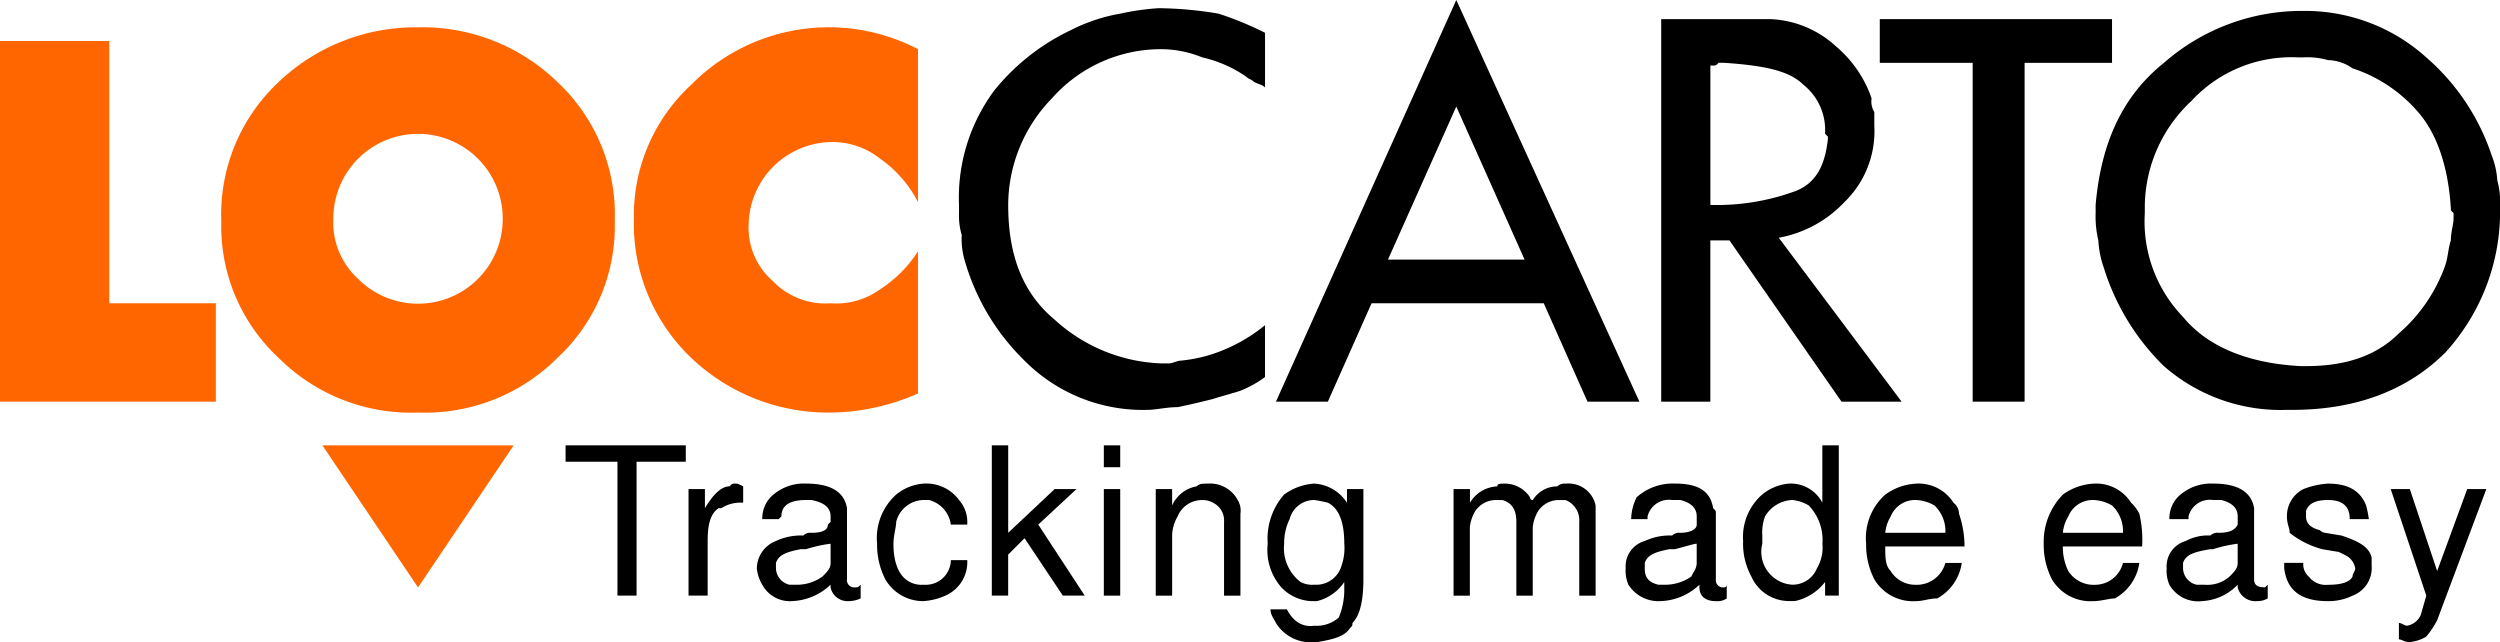 <svg id="Layer_x0020_1" xmlns="http://www.w3.org/2000/svg" width="200.704" height="51.547" viewBox="0 0 200.704 51.547">
  <g id="_439874616">
    <path id="Path_2050" data-name="Path 2050" d="M89.993,25.354a6.125,6.125,0,0,0,1.974,4.826,6.8,6.8,0,0,0,11.626-4.826,6.8,6.8,0,1,0-13.6,0ZM96.793,10a15.564,15.564,0,0,1,11.187,4.387,14.556,14.556,0,0,1,4.606,11.187,14.408,14.408,0,0,1-4.606,10.967,15.038,15.038,0,0,1-11.187,4.387,15.038,15.038,0,0,1-11.187-4.387A14.408,14.408,0,0,1,81,25.574a14.556,14.556,0,0,1,4.606-11.187A15.938,15.938,0,0,1,96.793,10Z" transform="translate(-63.233 -7.807)" fill="#f60"/>
    <path id="Path_2051" data-name="Path 2051" d="M0,15H8.774V36.058h8.555v7.9H0Z" transform="translate(0 -11.71)" fill="#f60"/>
    <path id="Path_2052" data-name="Path 2052" d="M254.812,11.755V24.038a9.628,9.628,0,0,0-3.071-3.51,6.124,6.124,0,0,0-3.948-1.316,6.747,6.747,0,0,0-6.58,6.58,5.665,5.665,0,0,0,1.974,4.606,5.8,5.8,0,0,0,4.606,1.755,5.988,5.988,0,0,0,3.948-1.1,10.221,10.221,0,0,0,3.071-3.071V39.393a17.679,17.679,0,0,1-7.019,1.535,15.937,15.937,0,0,1-11.187-4.387A14.887,14.887,0,0,1,232,25.354a14.269,14.269,0,0,1,4.606-10.748,15.521,15.521,0,0,1,18.206-2.852Z" transform="translate(-181.111 -7.807)" fill="#f60"/>
    <path id="Path_2053" data-name="Path 2053" d="M375.567,28.444v4.168a8.89,8.89,0,0,1-1.974,1.1c-.658.219-1.535.439-2.194.658-.877.219-1.755.439-2.852.658-.877,0-1.755.219-2.413.219a13.392,13.392,0,0,1-9.871-3.948,18.25,18.25,0,0,1-4.826-8.116,6.073,6.073,0,0,1-.219-1.974A5.451,5.451,0,0,1,351,19.451v-.439h0v-.219a14.426,14.426,0,0,1,2.852-9.213,17.531,17.531,0,0,1,6.142-4.826,13.942,13.942,0,0,1,3.948-1.316A20.448,20.448,0,0,1,367.013,3a30.239,30.239,0,0,1,4.826.439,26.756,26.756,0,0,1,3.729,1.535V9.361c-.219-.219-.439-.219-.877-.439-.219-.219-.439-.219-.658-.439a10.078,10.078,0,0,0-3.51-1.535,8.8,8.8,0,0,0-3.29-.658,11.691,11.691,0,0,0-8.774,3.948,12.312,12.312,0,0,0-3.51,8.555c0,3.948,1.1,7.019,3.729,9.213a13.376,13.376,0,0,0,8.555,3.51h.658c.219,0,.658-.219.877-.219a11.734,11.734,0,0,0,3.51-.877,13.091,13.091,0,0,0,3.29-1.974Z" transform="translate(-274.009 -2.342)"/>
    <path id="Path_2054" data-name="Path 2054" d="M481.477,8.555l-5.484,12.284h10.967Zm0-8.555,14.7,32.244h-4.168l-3.51-7.9H474.677l-3.51,7.9H467Z" transform="translate(-364.564)"/>
    <path id="Path_2055" data-name="Path 2055" d="M611.948,10.51V21.916a18.26,18.26,0,0,0,6.8-1.1c1.755-.658,2.413-2.193,2.632-4.168v-.219h0l-.219-.219v-.219h0a4.632,4.632,0,0,0-1.755-3.729c-1.1-1.1-3.071-1.535-6.361-1.755h-.439c-.219.219-.219.219-.439.219h-.219ZM608,7h8.774a8.265,8.265,0,0,1,5.264,2.193,9.484,9.484,0,0,1,2.852,4.168,1.644,1.644,0,0,0,.219,1.1v1.1A7.917,7.917,0,0,1,622.7,21.7a9.59,9.59,0,0,1-5.264,2.852L627.3,37.709h-4.826l-8.993-12.942h-1.535V37.709H608Z" transform="translate(-474.636 -5.465)"/>
    <path id="Path_2056" data-name="Path 2056" d="M695.458,10.51H688V7h18.645v3.51h-7.019v27.2h-4.168Z" transform="translate(-537.088 -5.465)"/>
    <path id="Path_2057" data-name="Path 2057" d="M795.515,19.793c-.219-3.29-1.1-5.922-2.632-7.677a11.752,11.752,0,0,0-5.264-3.51,3.538,3.538,0,0,0-1.974-.658,6.072,6.072,0,0,0-1.974-.219h-.439a10.939,10.939,0,0,0-8.555,3.51,11.7,11.7,0,0,0-3.729,8.335v.219h0v.439a11.02,11.02,0,0,0,3.071,8.335c1.974,2.413,5.264,3.729,9.432,3.948h.439c3.29,0,5.7-.877,7.458-2.632a12.913,12.913,0,0,0,3.729-5.484c.219-.658.219-1.316.439-1.974,0-.658.219-1.316.219-1.755v-.439l-.219-.219v-.219ZM767,19.574c.439-5.045,2.194-8.774,5.484-11.406A16.778,16.778,0,0,1,783.671,4a14.526,14.526,0,0,1,9.871,3.729,17.9,17.9,0,0,1,5.264,7.9,6.4,6.4,0,0,1,.439,1.974,6.074,6.074,0,0,1,.219,1.974,16.79,16.79,0,0,1-4.387,11.845c-3.071,3.071-7.239,4.606-12.284,4.606h-.439a14.223,14.223,0,0,1-9.871-3.51,18.817,18.817,0,0,1-4.826-7.9,7.8,7.8,0,0,1-.439-2.193A8.228,8.228,0,0,1,767,20.232v-.658Z" transform="translate(-598.759 -3.123)"/>
    <path id="Path_2058" data-name="Path 2058" d="M212.7,164.316v10.748h-1.535V164.316H207V163h9.651v1.316Z" transform="translate(-161.595 -127.246)"/>
    <path id="Path_2059" data-name="Path 2059" d="M252,177.439h1.316v1.535c.658-1.1,1.316-1.755,1.974-1.755.219-.219.219-.219.439-.219s.219,0,.658.219v1.316a2.834,2.834,0,0,0-1.755.439h-.219c-.658.439-.877,1.316-.877,2.632v4.387H252Z" transform="translate(-196.724 -138.175)"/>
    <path id="Path_2060" data-name="Path 2060" d="M282.922,183.361v-1.535a11.126,11.126,0,0,0-1.974.439h-.439c-1.1.219-1.755.439-1.974,1.1v.439a1.39,1.39,0,0,0,1.1,1.316h.658a3.538,3.538,0,0,0,1.974-.658C282.7,184.019,282.922,183.8,282.922,183.361Zm2.413,1.755v1.1a2.385,2.385,0,0,1-1.1.219,1.39,1.39,0,0,1-1.316-1.1v-.219a4.739,4.739,0,0,1-3.071,1.316,2.52,2.52,0,0,1-2.413-1.316A3.117,3.117,0,0,1,277,183.8a2.385,2.385,0,0,1,1.535-2.193,4.719,4.719,0,0,1,2.193-.439.806.806,0,0,1,.658-.219q1.316,0,1.316-.658l.219-.219v-.439c0-.658-.439-1.1-1.535-1.316h-.439q-1.974,0-1.974,1.316l-.219.219h-1.316a2.491,2.491,0,0,1,.658-1.755,3.789,3.789,0,0,1,2.852-1.1q2.961,0,3.29,1.974v5.7a.582.582,0,0,0,.658.658C285.116,185.335,285.116,185.335,285.335,185.116Z" transform="translate(-216.24 -138.175)"/>
    <path id="Path_2061" data-name="Path 2061" d="M328.239,180.29h-1.316a2.358,2.358,0,0,0-1.755-1.974h-.439a2.309,2.309,0,0,0-2.193,1.755c0,.439-.219,1.1-.219,1.755,0,1.535.439,2.632,1.316,3.071a1.977,1.977,0,0,0,1.1.219,2.016,2.016,0,0,0,2.193-1.974h1.316a2.939,2.939,0,0,1-1.755,2.852,5.163,5.163,0,0,1-1.755.439,3.5,3.5,0,0,1-3.071-1.755,6.071,6.071,0,0,1-.658-2.852,4.693,4.693,0,0,1,1.535-3.948,3.9,3.9,0,0,1,2.193-.877,3.259,3.259,0,0,1,2.852,1.316h0A2.681,2.681,0,0,1,328.239,180.29Z" transform="translate(-250.589 -138.175)"/>
    <path id="Path_2062" data-name="Path 2062" d="M364.316,163v7.019l3.729-3.51H369.8l-3.071,2.852,3.729,5.7H368.7l-3.071-4.606-1.316,1.316v3.29H363V163Z" transform="translate(-283.376 -127.246)"/>
    <path id="Path_2063" data-name="Path 2063" d="M405.316,164.755H404V163h1.316Zm0,10.309H404V166.51h1.316Z" transform="translate(-315.383 -127.246)"/>
    <path id="Path_2064" data-name="Path 2064" d="M423,177.439h1.316v1.316a2.649,2.649,0,0,1,1.974-1.535c.219-.219.439-.219.877-.219a2.52,2.52,0,0,1,2.413,1.316,1.644,1.644,0,0,1,.219,1.1v6.58h-1.316v-5.922a1.579,1.579,0,0,0-.877-1.535,1.658,1.658,0,0,0-.877-.219,2.108,2.108,0,0,0-1.974,1.316,3.171,3.171,0,0,0-.439,1.535v4.826H423Z" transform="translate(-330.215 -138.175)"/>
    <path id="Path_2065" data-name="Path 2065" d="M467.729,178.316a2.036,2.036,0,0,0-1.974,1.535,4.38,4.38,0,0,0-.439,1.974,3.416,3.416,0,0,0,1.316,3.071,1.977,1.977,0,0,0,1.1.219,2.111,2.111,0,0,0,2.193-1.535,4.276,4.276,0,0,0,.219-1.755q0-2.632-1.316-3.29A9.5,9.5,0,0,0,467.729,178.316Zm2.632-.877h1.316v7.239c0,1.535-.219,2.852-.877,3.51,0,.219,0,.219-.219.439-.439.658-1.316.877-2.632,1.1h-.219a3.277,3.277,0,0,1-3.071-1.535c-.219-.439-.439-.658-.439-1.1h1.316a3.027,3.027,0,0,0,.658.877,1.851,1.851,0,0,0,1.535.439,2.681,2.681,0,0,0,1.974-.658,5.869,5.869,0,0,0,.439-2.413V184.9a3.709,3.709,0,0,1-2.193,1.535h-.439a3.523,3.523,0,0,1-2.413-1.1h0a4.531,4.531,0,0,1-1.1-3.51,5.363,5.363,0,0,1,1.316-3.948,4.6,4.6,0,0,1,2.413-.877,3.345,3.345,0,0,1,2.632,1.535Z" transform="translate(-362.222 -138.175)"/>
    <path id="Path_2066" data-name="Path 2066" d="M532,177.439h1.316v1.1a2.67,2.67,0,0,1,2.193-1.316c0-.219.219-.219.439-.219a2.42,2.42,0,0,1,2.193,1.1.215.215,0,0,0,.219.219,2.3,2.3,0,0,1,1.974-1.1.806.806,0,0,1,.658-.219,2.219,2.219,0,0,1,2.413,1.755v7.239H542.09v-5.922a1.737,1.737,0,0,0-1.1-1.755h-.439a2,2,0,0,0-1.755.877,3.117,3.117,0,0,0-.439,1.316v5.484h-1.316v-5.922c0-1.1-.439-1.535-1.1-1.755h-.439a2,2,0,0,0-1.755.877,3.118,3.118,0,0,0-.439,1.316v5.484H532Z" transform="translate(-415.306 -138.175)"/>
    <path id="Path_2067" data-name="Path 2067" d="M600.7,183.361v-1.535c-.219,0-.877.219-1.755.439h-.439c-1.1.219-1.755.439-1.974,1.1v.439c0,.658.219,1.1,1.1,1.316h.439a3.706,3.706,0,0,0,2.194-.658C600.484,184.019,600.7,183.8,600.7,183.361Zm2.413,1.755v1.1a1.319,1.319,0,0,1-.877.219c-.877,0-1.316-.439-1.316-1.1v-.219a4.739,4.739,0,0,1-3.071,1.316,2.872,2.872,0,0,1-2.632-1.316A2.782,2.782,0,0,1,595,183.8a2.111,2.111,0,0,1,1.535-2.193,4.719,4.719,0,0,1,2.194-.439.806.806,0,0,1,.658-.219c.658,0,1.316-.219,1.316-.658v-.658q0-.987-1.316-1.316h-.658a1.764,1.764,0,0,0-1.974,1.316v.219h-1.316a4.132,4.132,0,0,1,.439-1.755,4.339,4.339,0,0,1,3.071-1.1c1.974,0,2.852.658,3.071,1.974.219.219.219.219.219.439v5.264a.582.582,0,0,0,.658.658A.215.215,0,0,0,603.116,185.116Z" transform="translate(-464.487 -138.175)"/>
    <path id="Path_2068" data-name="Path 2068" d="M641.948,167.387a2.67,2.67,0,0,0-2.193,1.316,3.733,3.733,0,0,0-.219,1.535v.658a2.643,2.643,0,0,0,2.413,3.29,2.108,2.108,0,0,0,1.974-1.316,3.26,3.26,0,0,0,.439-1.974,3.977,3.977,0,0,0-1.1-3.071A3.118,3.118,0,0,0,641.948,167.387ZM645.677,163v12.064h-1.1v-1.1a4.17,4.17,0,0,1-2.413,1.535h-.439a3.308,3.308,0,0,1-3.071-1.974,5.488,5.488,0,0,1-.658-2.852,4.519,4.519,0,0,1,1.535-3.729,3.9,3.9,0,0,1,2.193-.877,2.864,2.864,0,0,1,2.632,1.535V163Z" transform="translate(-498.055 -127.246)"/>
    <path id="Path_2069" data-name="Path 2069" d="M684.536,180.948h4.826a2.816,2.816,0,0,0-.877-2.193,3.17,3.17,0,0,0-1.535-.439,2.108,2.108,0,0,0-1.974,1.316A3.118,3.118,0,0,0,684.536,180.948Zm6.361,1.1h-6.361c0,.877,0,1.535.439,1.974a2.3,2.3,0,0,0,1.974,1.1,2.377,2.377,0,0,0,2.413-1.755h1.316a3.863,3.863,0,0,1-1.974,2.852c-.658,0-1.1.219-1.755.219a3.608,3.608,0,0,1-3.29-1.755,6.071,6.071,0,0,1-.658-2.852,4.693,4.693,0,0,1,1.535-3.948,4.6,4.6,0,0,1,2.413-.877,3.319,3.319,0,0,1,3.071,1.535,1.14,1.14,0,0,1,.439.877A8.183,8.183,0,0,1,690.9,182.045Z" transform="translate(-533.185 -138.175)"/>
    <path id="Path_2070" data-name="Path 2070" d="M749.535,180.948h4.826a2.816,2.816,0,0,0-.877-2.193,3.17,3.17,0,0,0-1.535-.439,2.108,2.108,0,0,0-1.974,1.316A3.117,3.117,0,0,0,749.535,180.948Zm6.361,1.1h-6.361a4.379,4.379,0,0,0,.439,1.974,2.42,2.42,0,0,0,2.193,1.1,2.309,2.309,0,0,0,2.194-1.755h1.316a3.864,3.864,0,0,1-1.974,2.852c-.439,0-1.1.219-1.755.219a3.608,3.608,0,0,1-3.29-1.755,6.071,6.071,0,0,1-.658-2.852,5.442,5.442,0,0,1,1.535-3.948,4.6,4.6,0,0,1,2.413-.877,3.319,3.319,0,0,1,3.071,1.535,3.029,3.029,0,0,1,.658.877A9.036,9.036,0,0,1,755.9,182.045Z" transform="translate(-583.927 -138.175)"/>
    <path id="Path_2071" data-name="Path 2071" d="M798.7,183.361v-1.535a11.126,11.126,0,0,0-1.974.439h-.219c-1.316.219-1.974.439-2.193,1.1v.439a1.39,1.39,0,0,0,1.1,1.316h.658a2.681,2.681,0,0,0,1.974-.658C798.484,184.019,798.7,183.8,798.7,183.361Zm2.413,1.755v1.1a1.658,1.658,0,0,1-.877.219,1.461,1.461,0,0,1-1.535-1.1v-.219a4.247,4.247,0,0,1-2.852,1.316,2.653,2.653,0,0,1-2.632-1.316A2.783,2.783,0,0,1,793,183.8a2.111,2.111,0,0,1,1.535-2.193,3.708,3.708,0,0,1,1.974-.439.806.806,0,0,1,.658-.219c.877,0,1.316-.219,1.535-.658v-.658q0-.987-1.316-1.316h-.658a1.764,1.764,0,0,0-1.974,1.316v.219h-1.535a2.491,2.491,0,0,1,.658-1.755,3.789,3.789,0,0,1,2.852-1.1q2.961,0,3.29,1.974v5.7c0,.439.219.658.877.658Z" transform="translate(-619.056 -138.175)"/>
    <path id="Path_2072" data-name="Path 2072" d="M842.8,179.852h-1.535c0-1.1-.658-1.535-1.755-1.535-.877,0-1.535.219-1.755.877v.439c0,.439.219.877,1.1,1.1a.766.766,0,0,0,.439.219l1.316.219c1.316.439,2.194.877,2.413,1.755v.658a2.372,2.372,0,0,1-1.535,2.413,4.38,4.38,0,0,1-1.974.439c-2.193,0-3.29-.877-3.51-2.632v-.439h1.535a1.289,1.289,0,0,0,.439,1.1,1.708,1.708,0,0,0,1.535.658q1.645,0,1.974-.658c0-.219.219-.439.219-.658a1.457,1.457,0,0,0-.877-1.1l-.439-.219-1.316-.219a7.143,7.143,0,0,1-2.632-1.316c0-.439-.219-.658-.219-1.316a2.413,2.413,0,0,1,1.316-2.193A6.405,6.405,0,0,1,839.51,177c1.755,0,2.632.658,3.071,1.755A9.5,9.5,0,0,1,842.8,179.852Z" transform="translate(-652.624 -138.175)"/>
    <path id="Path_2073" data-name="Path 2073" d="M881.142,179h1.535l-3.948,10.529a6.826,6.826,0,0,1-.877,1.316,3.118,3.118,0,0,1-1.316.439c-.439,0-.658-.219-.877-.219v-1.316c.219,0,.439.219.658.219a1.457,1.457,0,0,0,1.1-.877h0l.439-1.535L875,179h1.535l2.194,6.58Z" transform="translate(-683.07 -139.737)"/>
    <path id="Path_2074" data-name="Path 2074" d="M133.354,163l-7.677,11.406L118,163Z" transform="translate(-92.117 -127.246)" fill="#f60"/>
  </g>
</svg>
